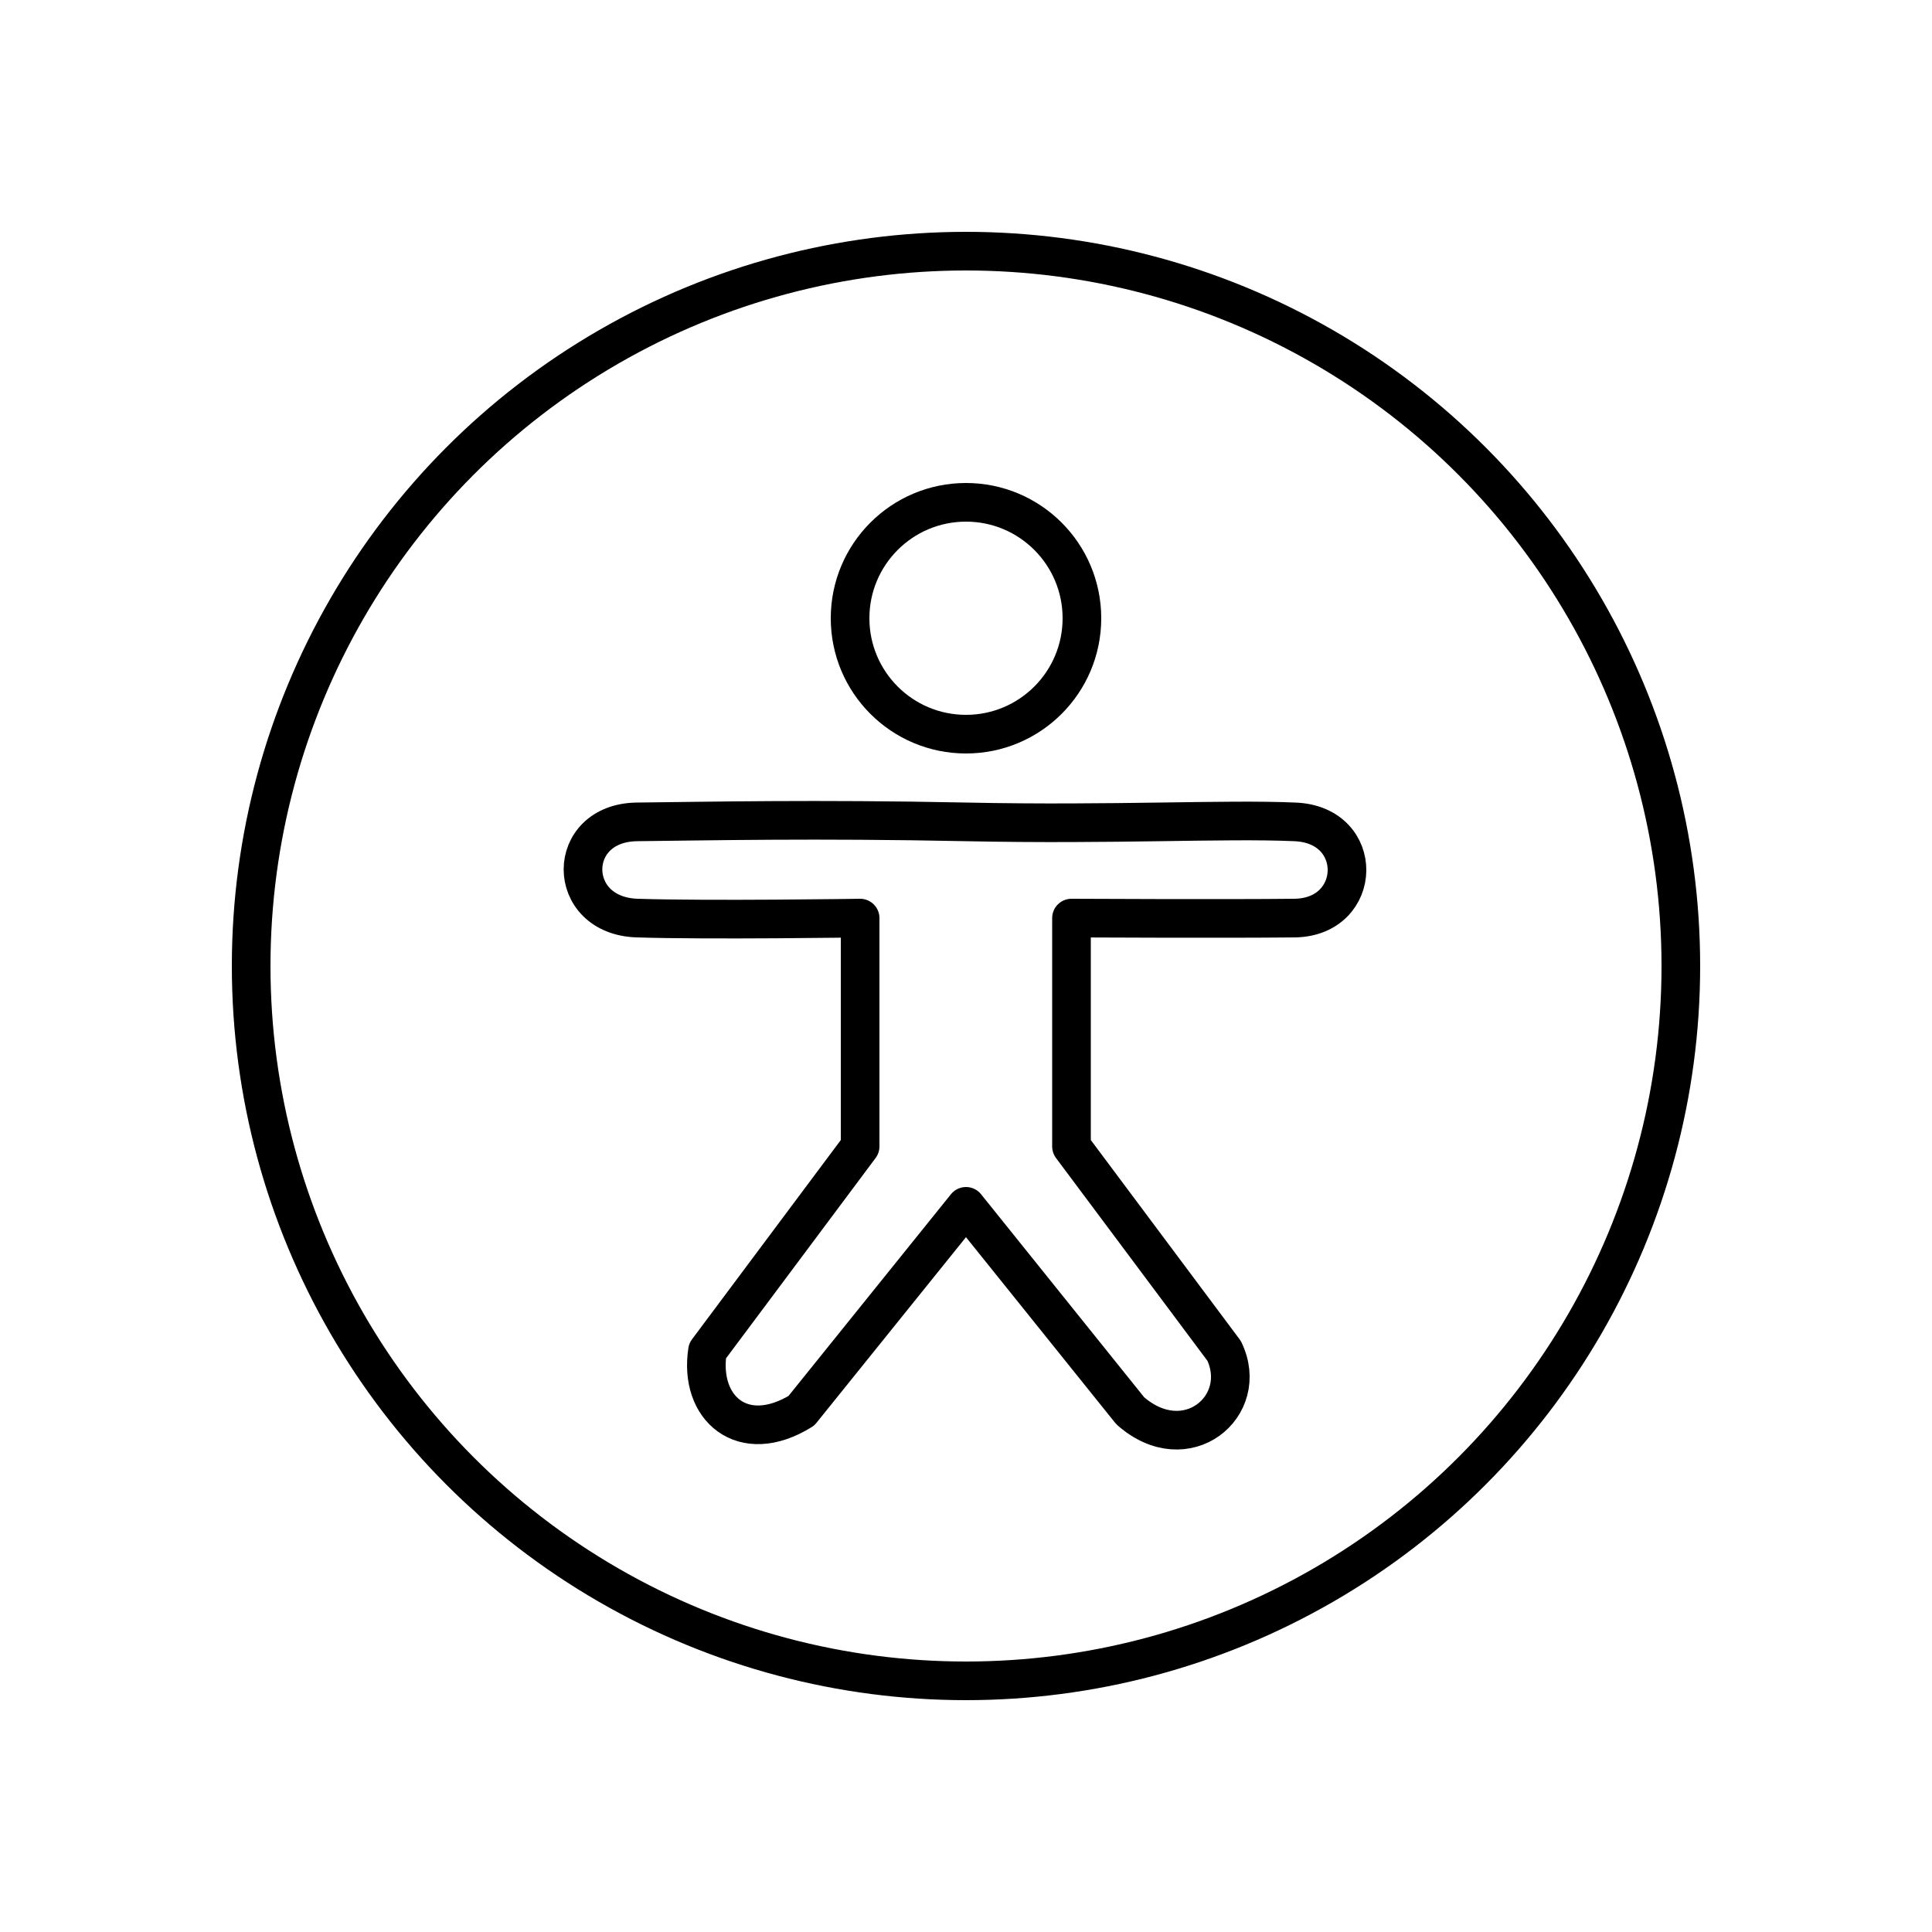 <?xml version="1.0" encoding="UTF-8"?>
<!DOCTYPE svg PUBLIC "-//W3C//DTD SVG 1.1//EN" "http://www.w3.org/Graphics/SVG/1.1/DTD/svg11.dtd">
<svg version="1.1" xmlns="http://www.w3.org/2000/svg" xmlns:xlink="http://www.w3.org/1999/xlink" width="50" height="50"  xml:space="preserve" id="_OLSKSharedFeatureAccessible">
    <!-- Generated by PaintCode (www.paintcodeapp.com) -->
    <g id="_OLSKSharedFeatureAccessible-group">
        <circle id="_OLSKSharedFeatureAccessible-oval2" stroke="rgb(0, 0, 0)" fill="none" cx="25" cy="25" r="18.5" />
        <g id="_OLSKSharedFeatureAccessible-group2">
            <circle id="_OLSKSharedFeatureAccessible-oval" stroke="rgb(0, 0, 0)" fill="none" cx="25" cy="16" r="3" />
            <path id="_OLSKSharedFeatureAccessible-bezier2" stroke="rgb(0, 0, 0)" stroke-linejoin="round" stroke-miterlimit="10" fill="none" d="M 25,21.27 C 28.87,21.35 31.67,21.19 33.51,21.27 35.34,21.34 35.28,23.73 33.51,23.76 31.73,23.78 27.73,23.76 27.73,23.76 L 27.73,29.67 31.68,34.96 C 32.37,36.39 30.7,37.79 29.25,36.51 L 25,31.22 20.74,36.51 C 19.22,37.45 18.08,36.44 18.31,34.96 L 22.26,29.67 22.26,23.76 C 22.26,23.76 18.36,23.82 16.49,23.76 14.62,23.7 14.62,21.29 16.49,21.27 18.35,21.25 21.12,21.19 25,21.27 Z M 25,21.27" />
        </g>
    </g>
</svg>
